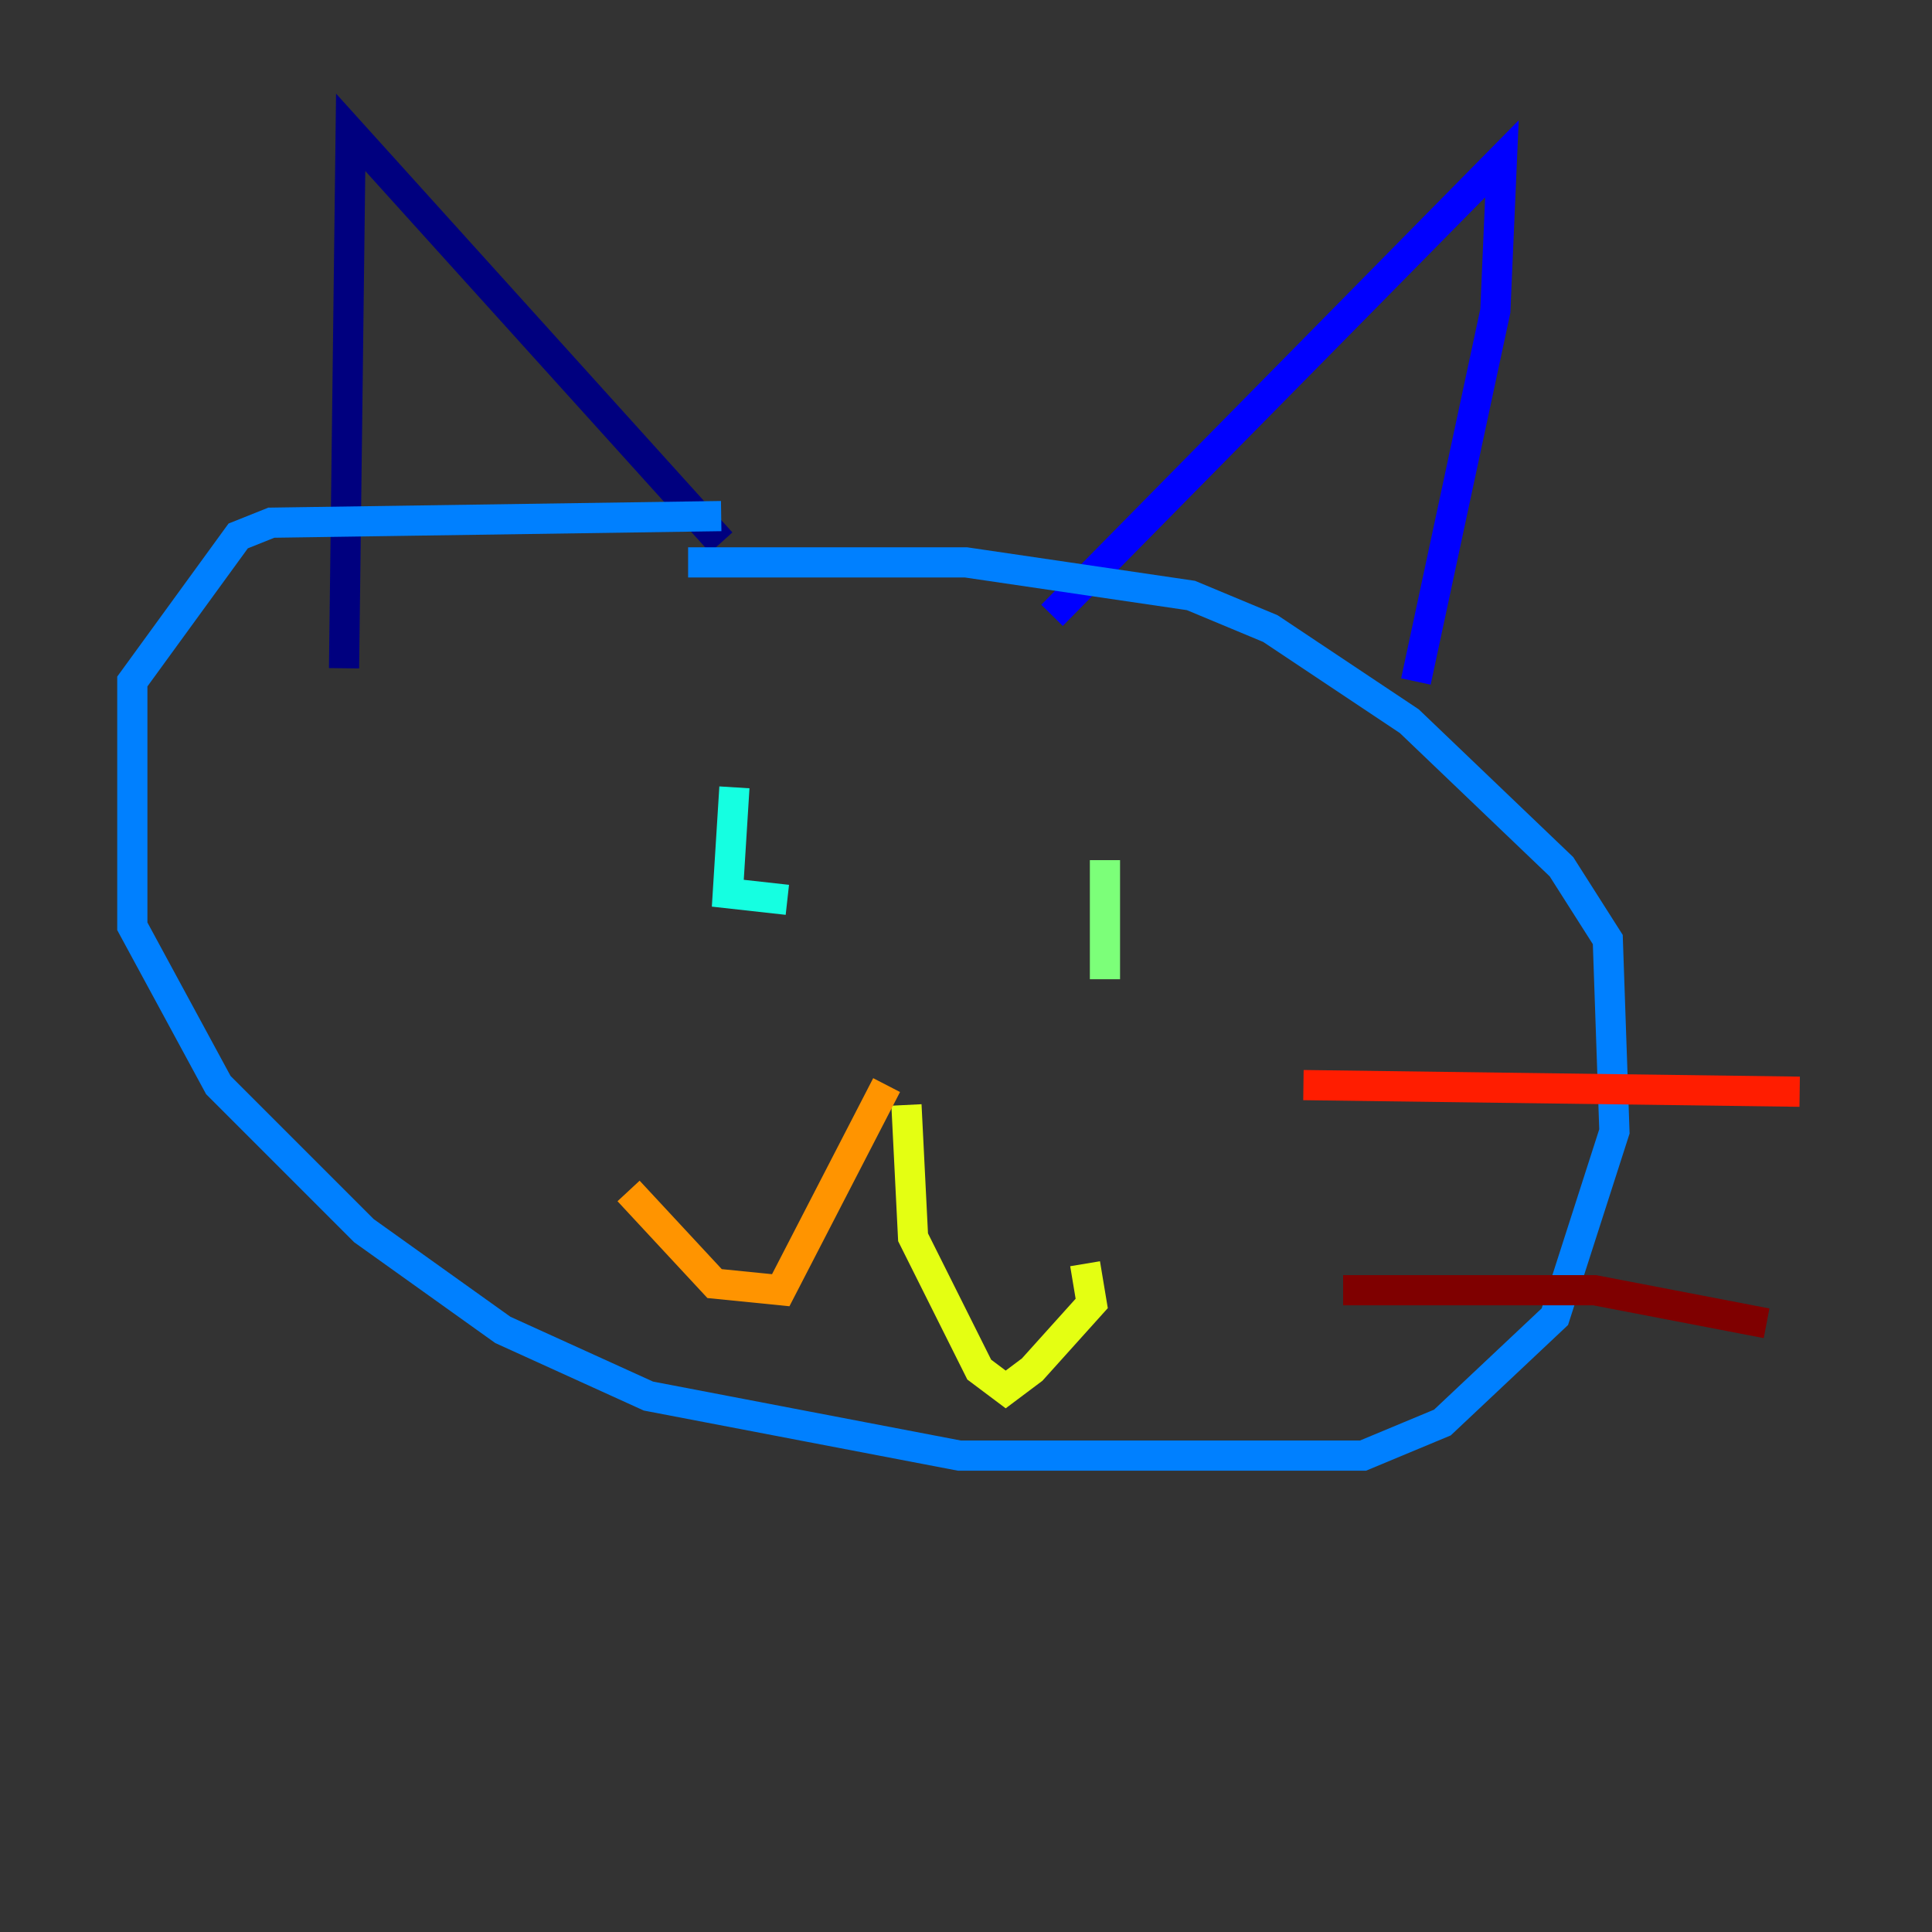 <?xml version="1.0" encoding="utf-8" ?>
<svg baseProfile="tiny" height="128" version="1.2" viewBox="0,0,128,128" width="128" xmlns="http://www.w3.org/2000/svg" xmlns:ev="http://www.w3.org/2001/xml-events" xmlns:xlink="http://www.w3.org/1999/xlink"><rect x="0" y="0" width="128" height="128" fill="#333333" stroke="none"/><defs /><polyline fill="none" points="22.794,44.274 23.233,8.767 47.781,35.945" stroke="#00007f" stroke-width="2" /><polyline fill="none" points="69.699,40.767 99.507,10.521 99.069,20.603 93.808,45.151" stroke="#0000ff" stroke-width="2" /><polyline fill="none" points="47.781,34.192 17.973,34.63 15.781,35.507 8.767,45.151 8.767,61.37 14.466,71.89 24.11,81.534 33.315,88.11 42.959,92.493 63.562,96.438 90.301,96.438 95.562,94.247 103.014,87.233 106.959,74.959 106.52,62.247 103.452,57.425 93.37,47.781 84.164,41.644 78.904,39.452 64.0,37.26 45.589,37.26" stroke="#0080ff" stroke-width="2" /><polyline fill="none" points="48.657,52.164 48.219,59.178 52.164,59.616" stroke="#15ffe1" stroke-width="2" /><polyline fill="none" points="73.206,56.986 73.206,64.877" stroke="#7cff79" stroke-width="2" /><polyline fill="none" points="60.055,73.206 60.493,81.973 64.877,90.74 66.63,92.055 68.384,90.74 72.329,86.356 71.89,83.726" stroke="#e4ff12" stroke-width="2" /><polyline fill="none" points="58.74,71.89 51.726,85.48 47.343,85.041 41.644,78.904" stroke="#ff9400" stroke-width="2" /><polyline fill="none" points="86.356,71.89 119.233,72.329" stroke="#ff1d00" stroke-width="2" /><polyline fill="none" points="88.986,85.48 105.644,85.48 117.041,87.671" stroke="#7f0000" stroke-width="2" /></svg>